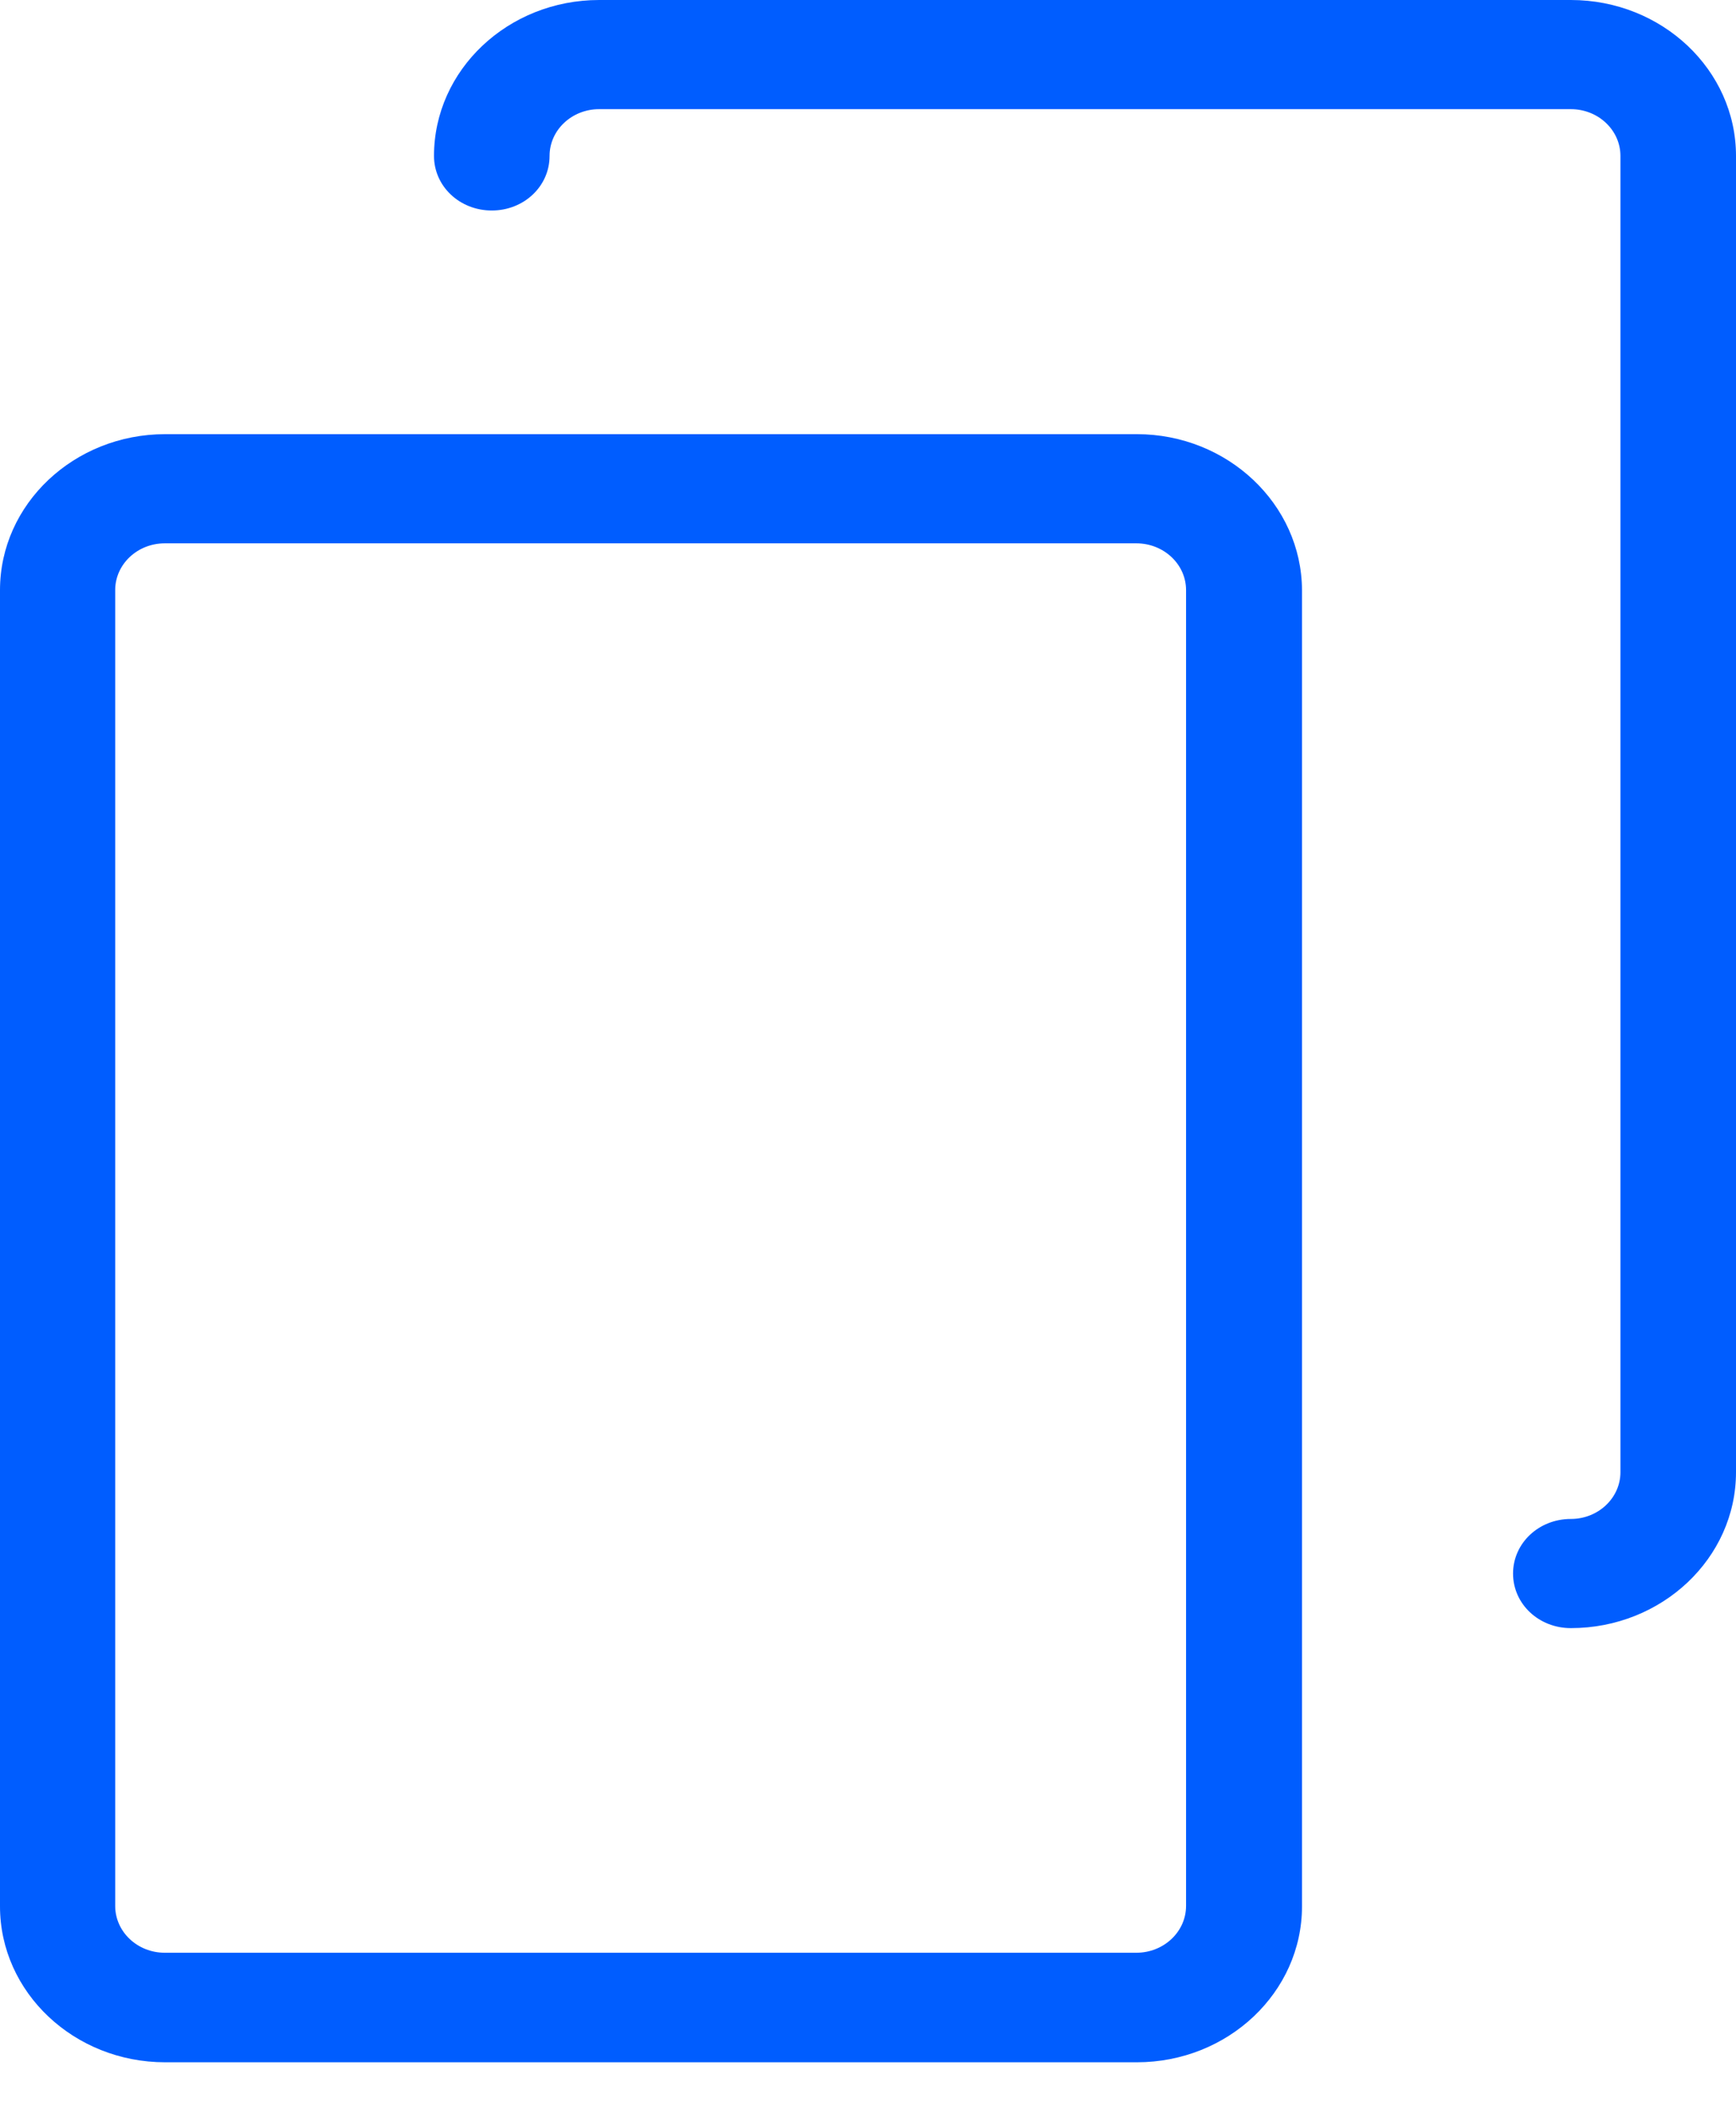 <?xml version="1.0" encoding="UTF-8"?>
<svg width="14px" height="17px" viewBox="0 0 14 17" version="1.1" xmlns="http://www.w3.org/2000/svg" xmlns:xlink="http://www.w3.org/1999/xlink">
    <title>copy</title>
    <g id="Web" stroke="none" stroke-width="1" fill="none" fill-rule="evenodd">
        <g id="01_Homepage_Mail_Hover" transform="translate(-1041, -152)" fill="#005DFF" fill-rule="nonzero">
            <g id="copy" transform="translate(1041, 152)">
                <path d="M9.168,3.5 L1.332,3.5 C0.597,3.5 0,4.064 0,4.757 L0,15.368 C0,16.061 0.597,16.625 1.332,16.625 L9.168,16.625 C9.903,16.625 10.5,16.061 10.5,15.368 L10.5,4.757 C10.497,4.064 9.899,3.5 9.168,3.5 Z M9.565,15.364 C9.565,15.573 9.385,15.742 9.164,15.742 L1.329,15.742 C1.108,15.742 0.929,15.573 0.929,15.364 L0.929,4.757 C0.929,4.549 1.108,4.38 1.329,4.38 L9.164,4.38 C9.385,4.38 9.565,4.549 9.565,4.757 L9.565,15.364 Z" id="Shape"></path>
                <path d="M12.668,0 L4.832,0 C4.097,0 3.5,0.564 3.5,1.257 C3.5,1.502 3.707,1.697 3.966,1.697 C4.225,1.697 4.432,1.502 4.432,1.257 C4.432,1.049 4.611,0.88 4.832,0.88 L12.668,0.88 C12.889,0.88 13.068,1.049 13.068,1.257 L13.068,11.868 C13.068,12.076 12.889,12.245 12.668,12.245 C12.409,12.245 12.202,12.441 12.202,12.685 C12.202,12.93 12.409,13.125 12.668,13.125 C13.403,13.125 14,12.561 14,11.868 L14,1.257 C14,0.564 13.403,0 12.668,0 Z" id="Path"></path>
            </g>
        </g>
    </g>
</svg>